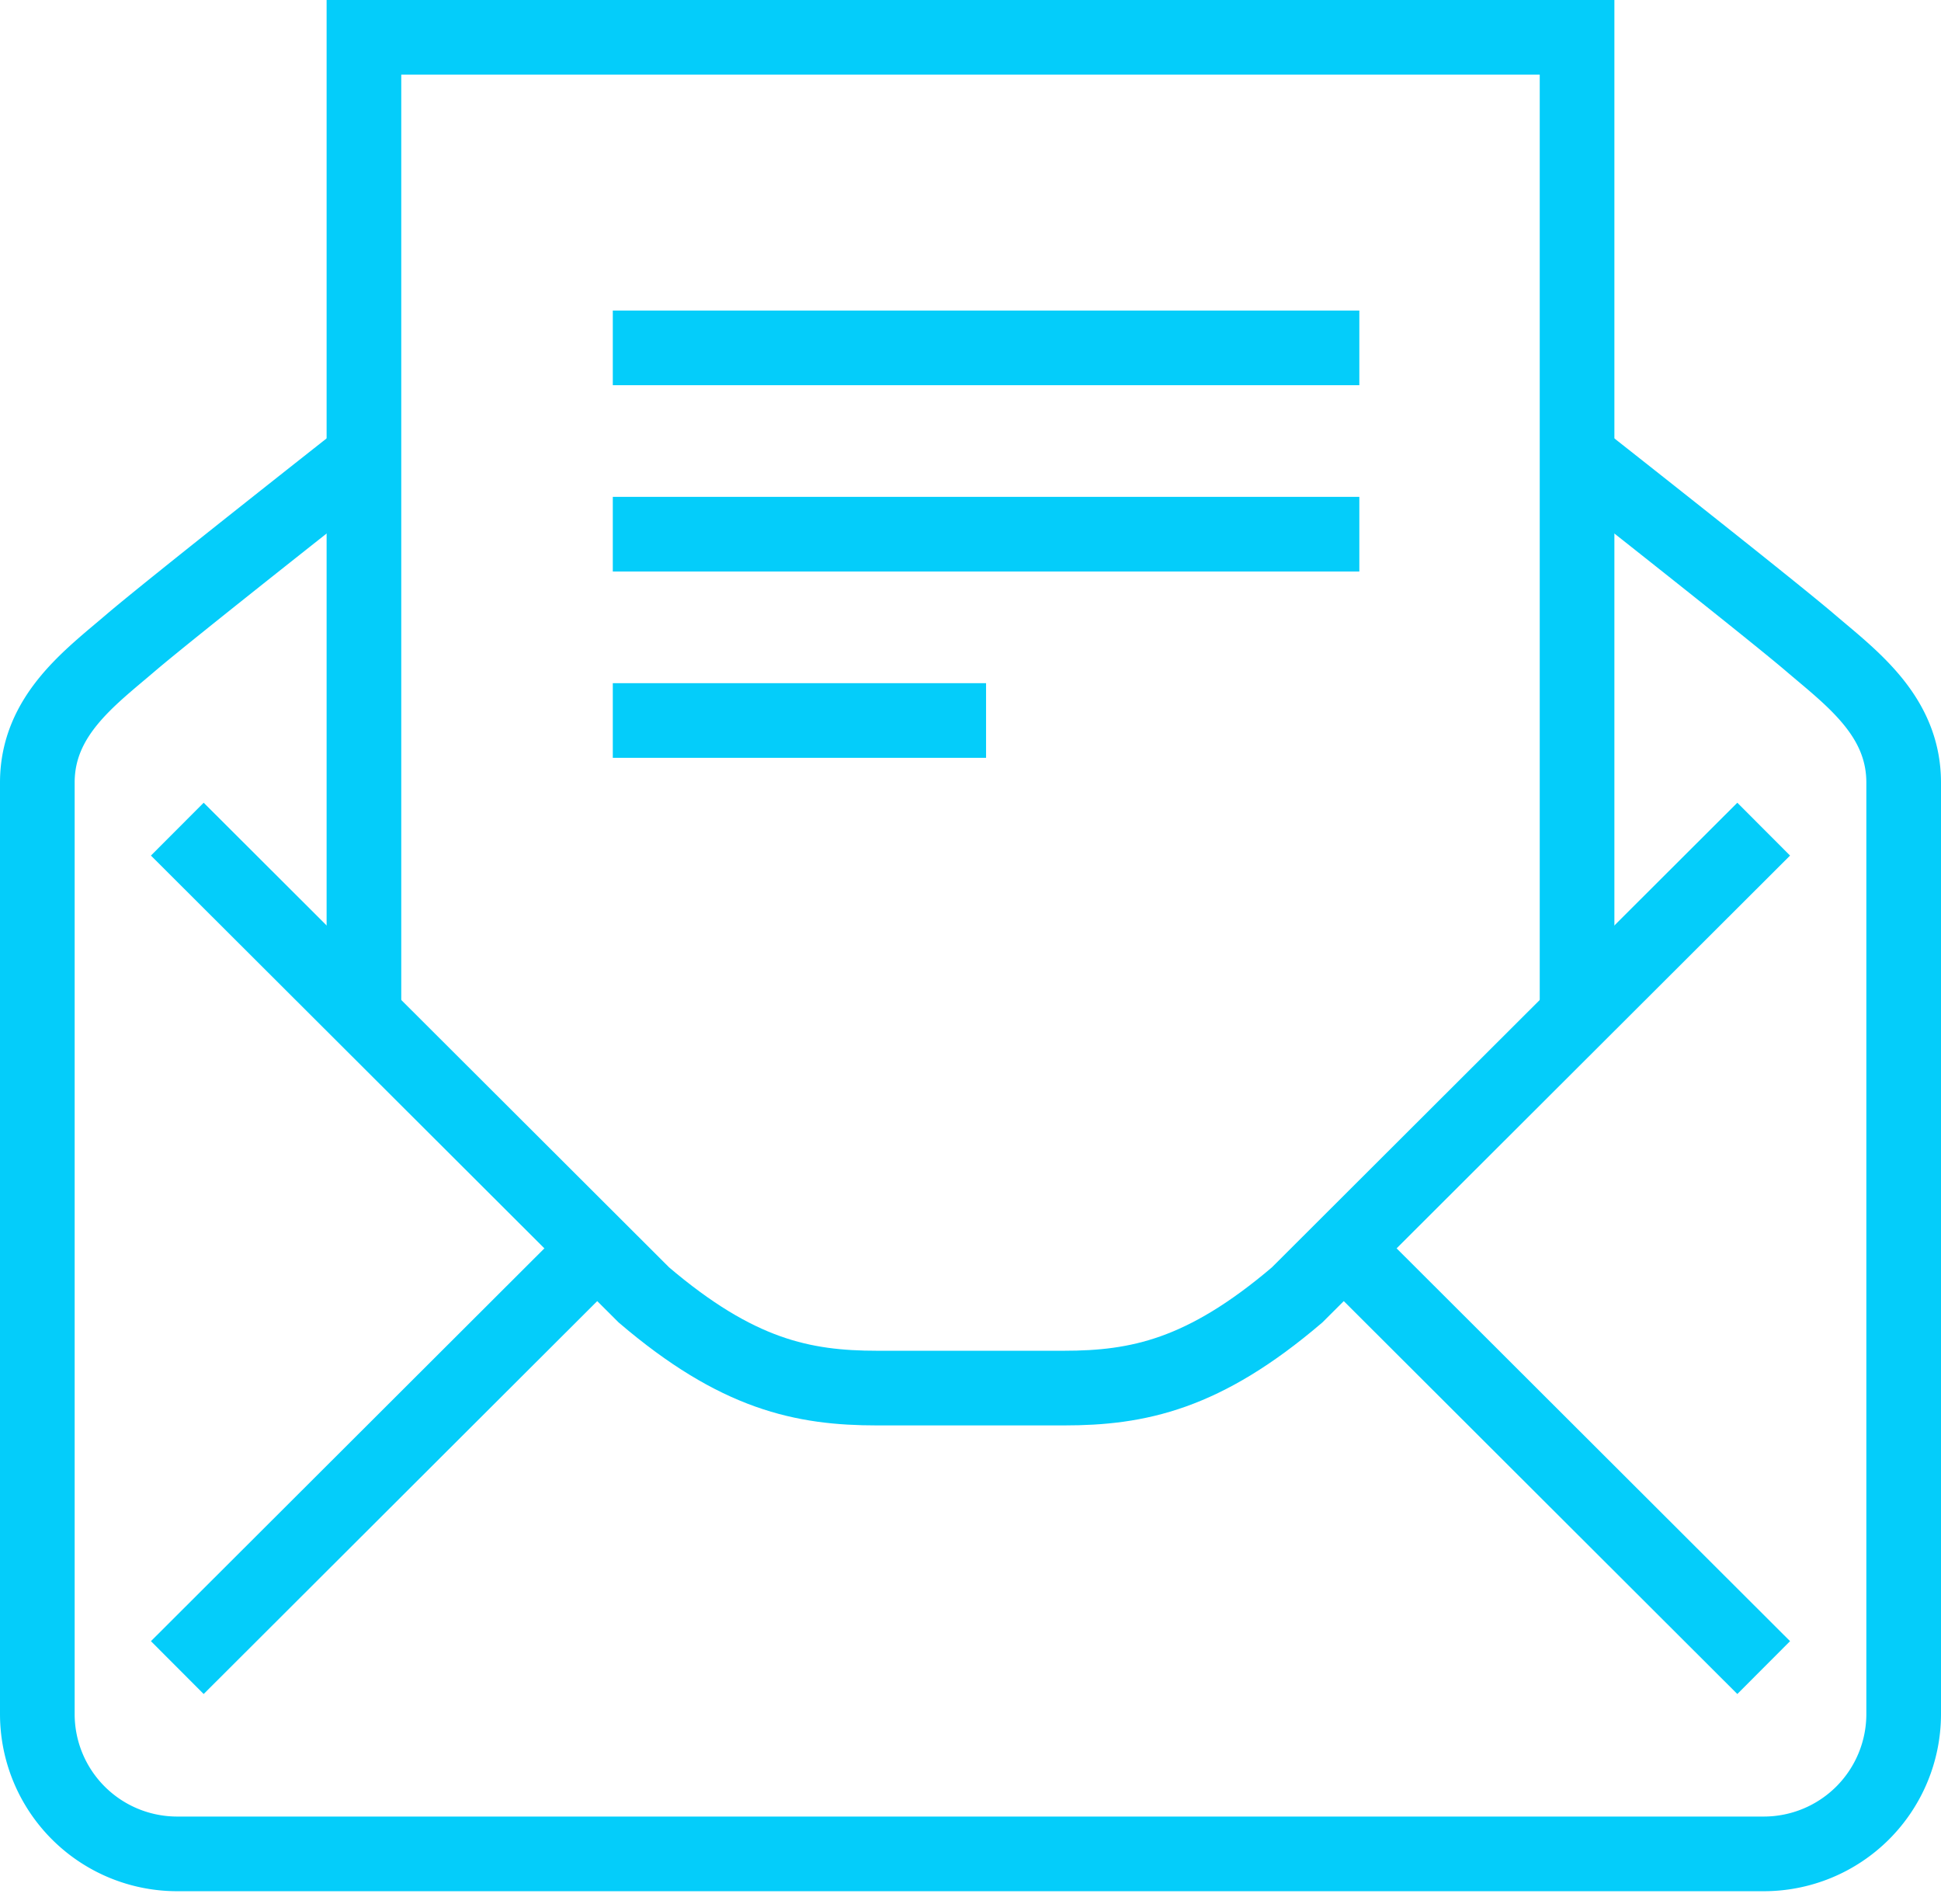 <svg xmlns="http://www.w3.org/2000/svg" width="52" height="51" viewBox="0 0 52 51">
    <g fill="none" fill-rule="evenodd" stroke="#04CDFA" stroke-width="2">
        <path d="M4.75 44.669L16 33.439M9.75 27.201V1h32.5V27.2"/>
        <path d="M9.75 12.229s-5.156 4.055-6.25 4.99c-1.093.936-2.5 1.95-2.5 3.744v24.953a3.746 3.746 0 0 0 3.75 3.743H26M47.25 44.669L36 33.439M42.25 12.229s5.157 4.055 6.25 4.99c1.094.936 2.5 1.95 2.5 3.744v24.953a3.747 3.747 0 0 1-3.75 3.743H26"/>
        <path d="M47.25 22.21l-12.5 12.477c-2.5 2.132-4.26 2.495-6.25 2.495h-5c-1.99 0-3.75-.363-6.25-2.495L4.75 22.21M16.417 9.318h20M16.417 14.309h20M16.417 19.3h10"/>
    </g>
</svg>
